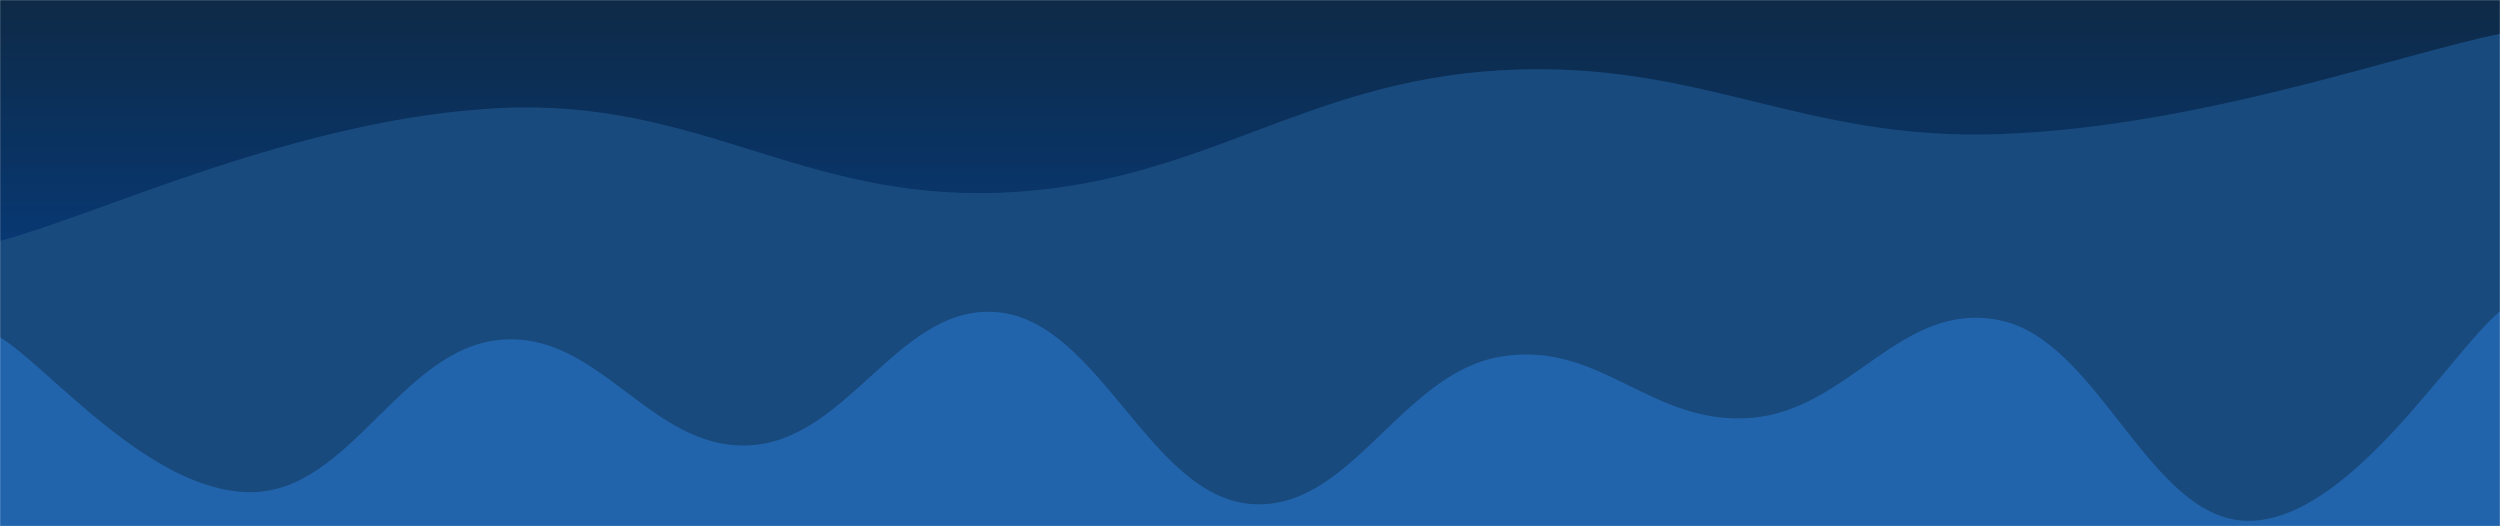 <svg xmlns="http://www.w3.org/2000/svg" version="1.1" xmlns:xlink="http://www.w3.org/1999/xlink" xmlns:svgjs="http://svgjs.dev/svgjs" width="1920" height="404" preserveAspectRatio="none" viewBox="0 0 1920 404"><g mask="url(&quot;#SvgjsMask1147&quot;)" fill="none"><rect width="1920" height="404" x="0" y="0" fill="url(&quot;#SvgjsLinearGradient1148&quot;)"></rect><path d="M 0,185 C 76.8,164.6 230.4,90.4 384,83 C 537.6,75.6 614.4,153.8 768,148 C 921.6,142.2 998.4,63 1152,54 C 1305.6,45 1382.4,108.6 1536,103 C 1689.6,97.4 1843.2,41.4 1920,26L1920 404L0 404z" fill="#184a7e"></path><path d="M 0,259 C 38.4,282.8 115.2,377.6 192,378 C 268.8,378.4 307.2,268.2 384,261 C 460.8,253.8 499.2,346.2 576,342 C 652.8,337.8 691.2,231 768,240 C 844.8,249 883.2,380.2 960,387 C 1036.8,393.8 1075.2,287.2 1152,274 C 1228.8,260.8 1267.2,326.6 1344,321 C 1420.8,315.4 1459.2,230.2 1536,246 C 1612.8,261.8 1651.2,401.4 1728,400 C 1804.8,398.6 1881.6,271.2 1920,239L1920 404L0 404z" fill="#2264ab"></path></g><defs><mask id="SvgjsMask1147"><rect width="1920" height="404" fill="#ffffff"></rect></mask><linearGradient x1="50%" y1="0%" x2="50%" y2="100%" gradientUnits="userSpaceOnUse" id="SvgjsLinearGradient1148"><stop stop-color="#0e2a47" offset="0"></stop><stop stop-color="rgba(0, 72, 165, 1)" offset="1"></stop></linearGradient></defs></svg>